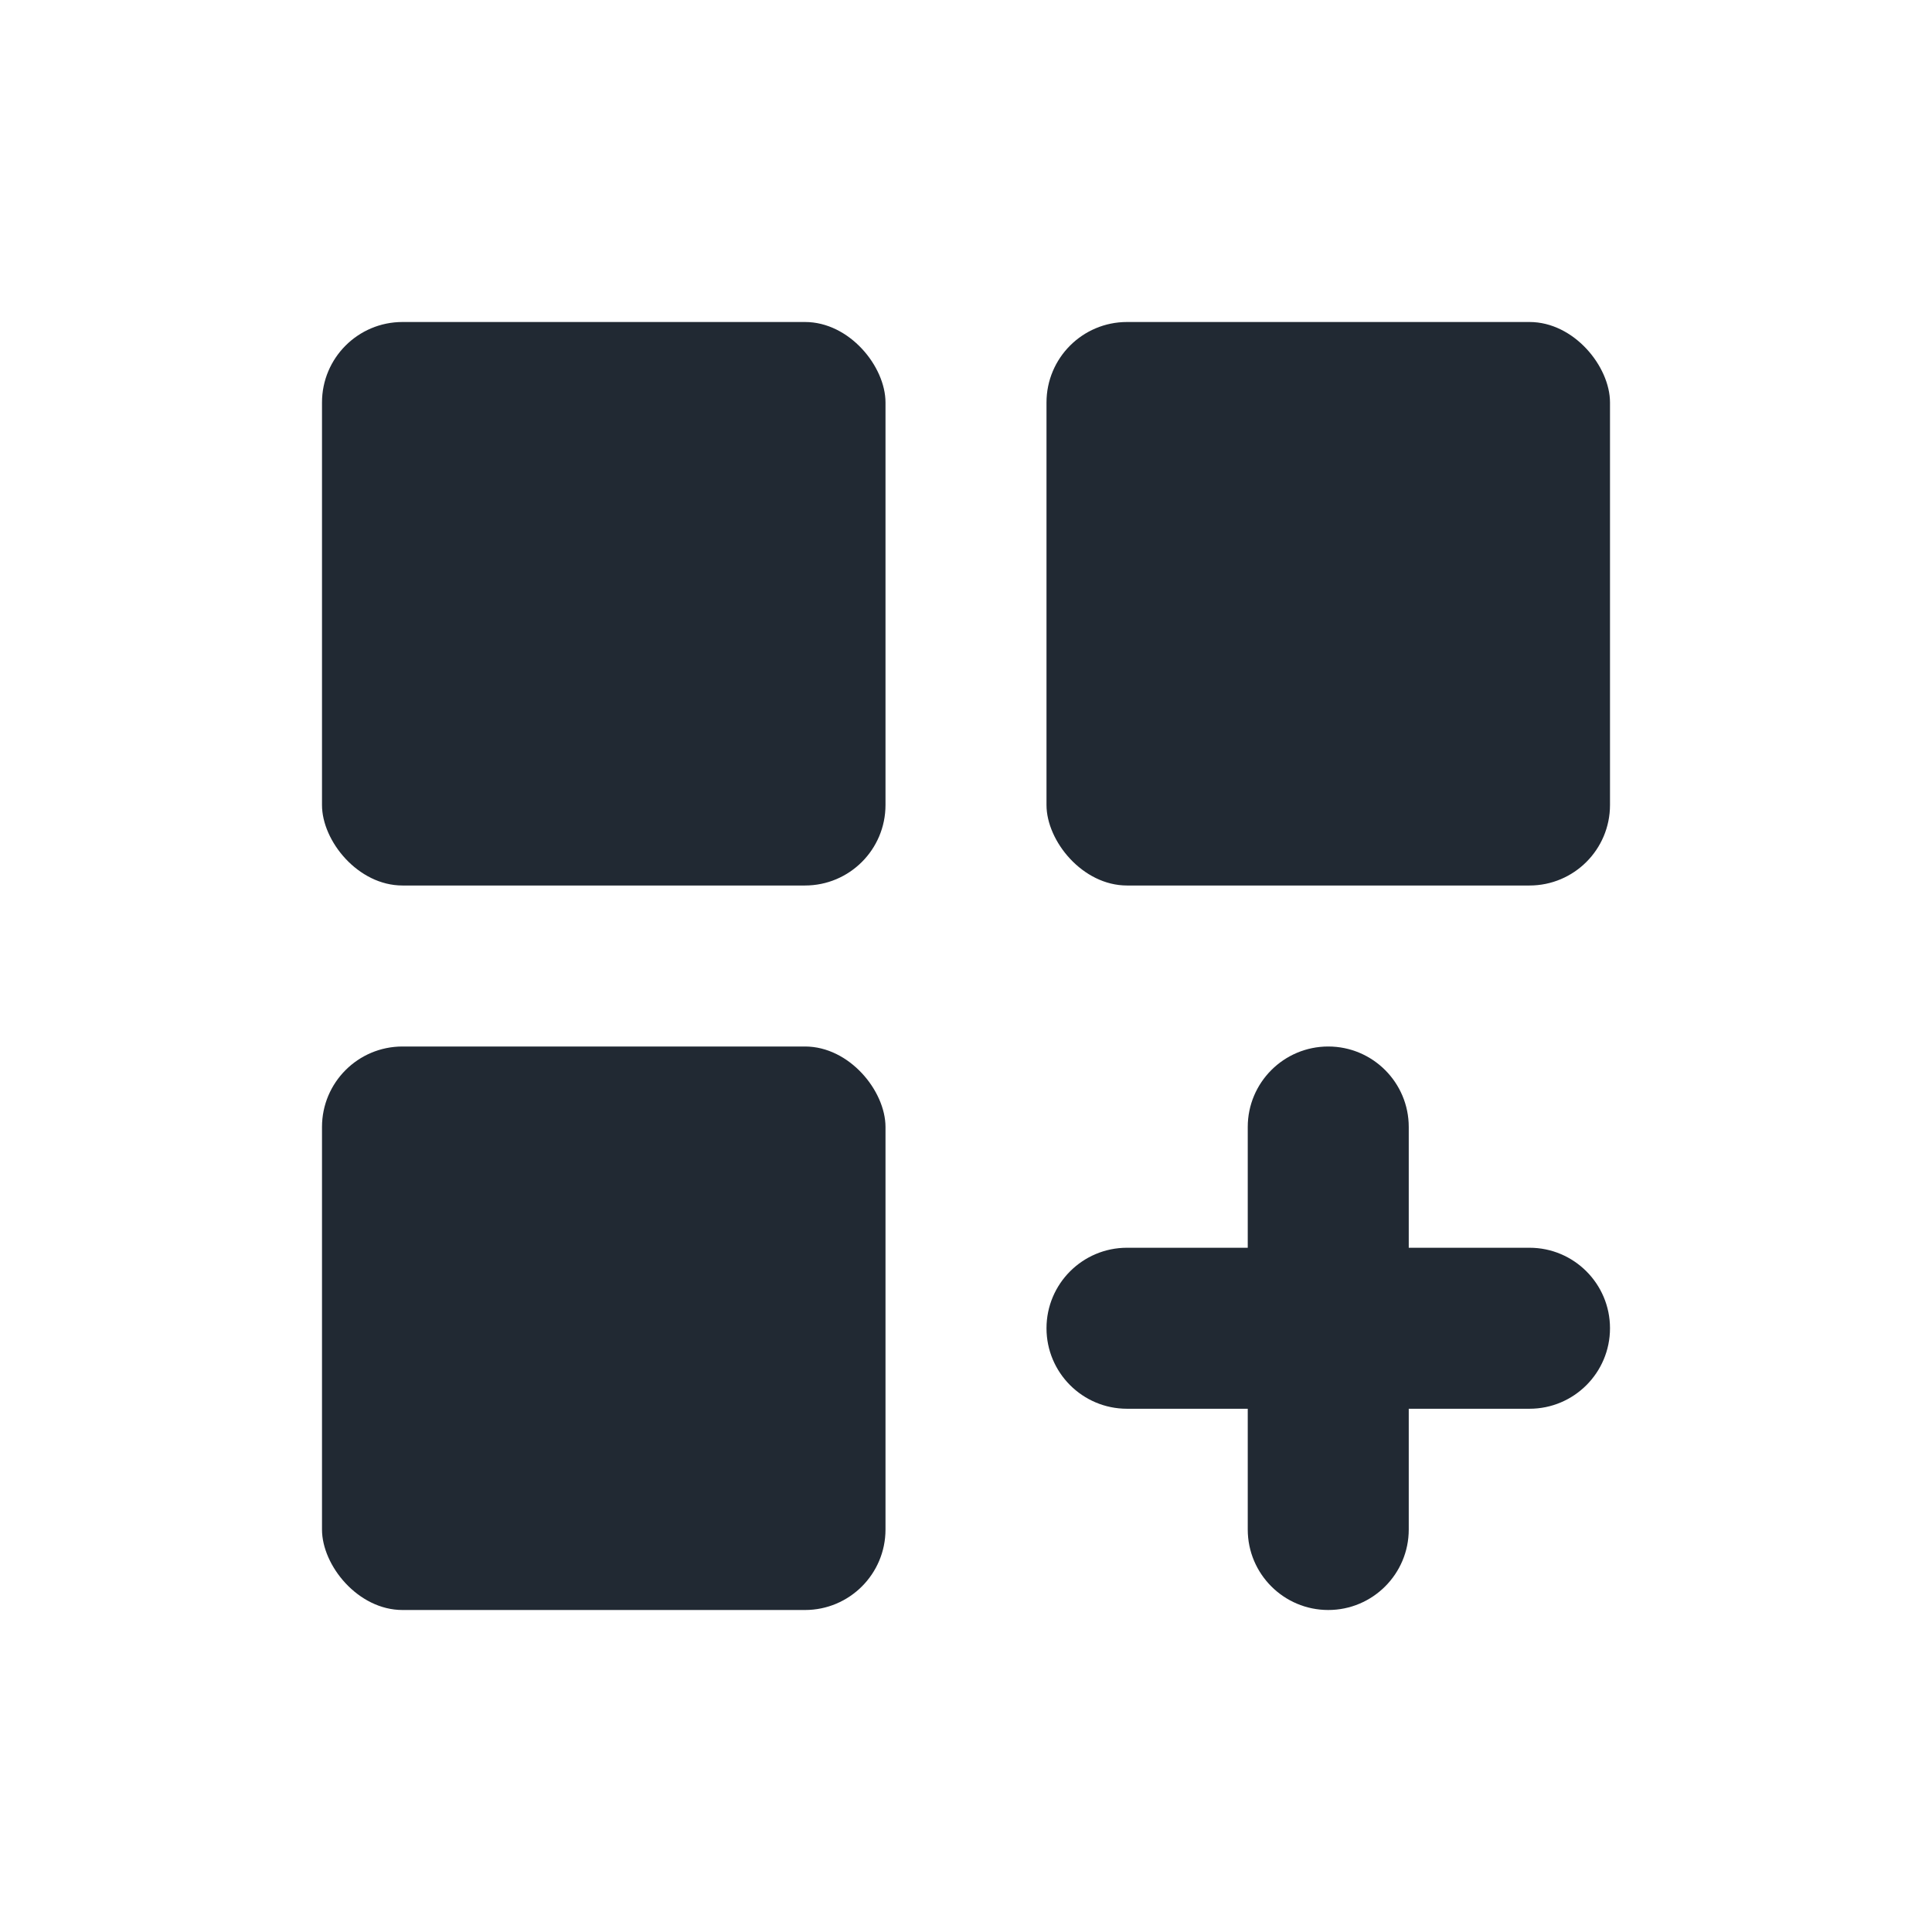 <svg width="24" height="24" viewBox="0 0 24 24" fill="none" xmlns="http://www.w3.org/2000/svg">
<rect x="4" y="4" width="7" height="7" rx="1" fill="#212933"/>
<rect x="4" y="13" width="7" height="7" rx="1" fill="#212933"/>
<rect x="13" y="4" width="7" height="7" rx="1" fill="#212933"/>
<path fill-rule="evenodd" clip-rule="evenodd" d="M20 16.5C20 17.052 19.552 17.5 19 17.5H14C13.448 17.5 13 17.052 13 16.5C13 15.948 13.448 15.5 14 15.5H19C19.552 15.5 20 15.948 20 16.5Z" fill="#212933"/>
<path fill-rule="evenodd" clip-rule="evenodd" d="M16.5 13C17.052 13 17.5 13.448 17.5 14V19C17.5 19.552 17.052 20 16.5 20C15.948 20 15.5 19.552 15.5 19V14C15.5 13.448 15.948 13 16.5 13Z" fill="#212933"/>
</svg>
